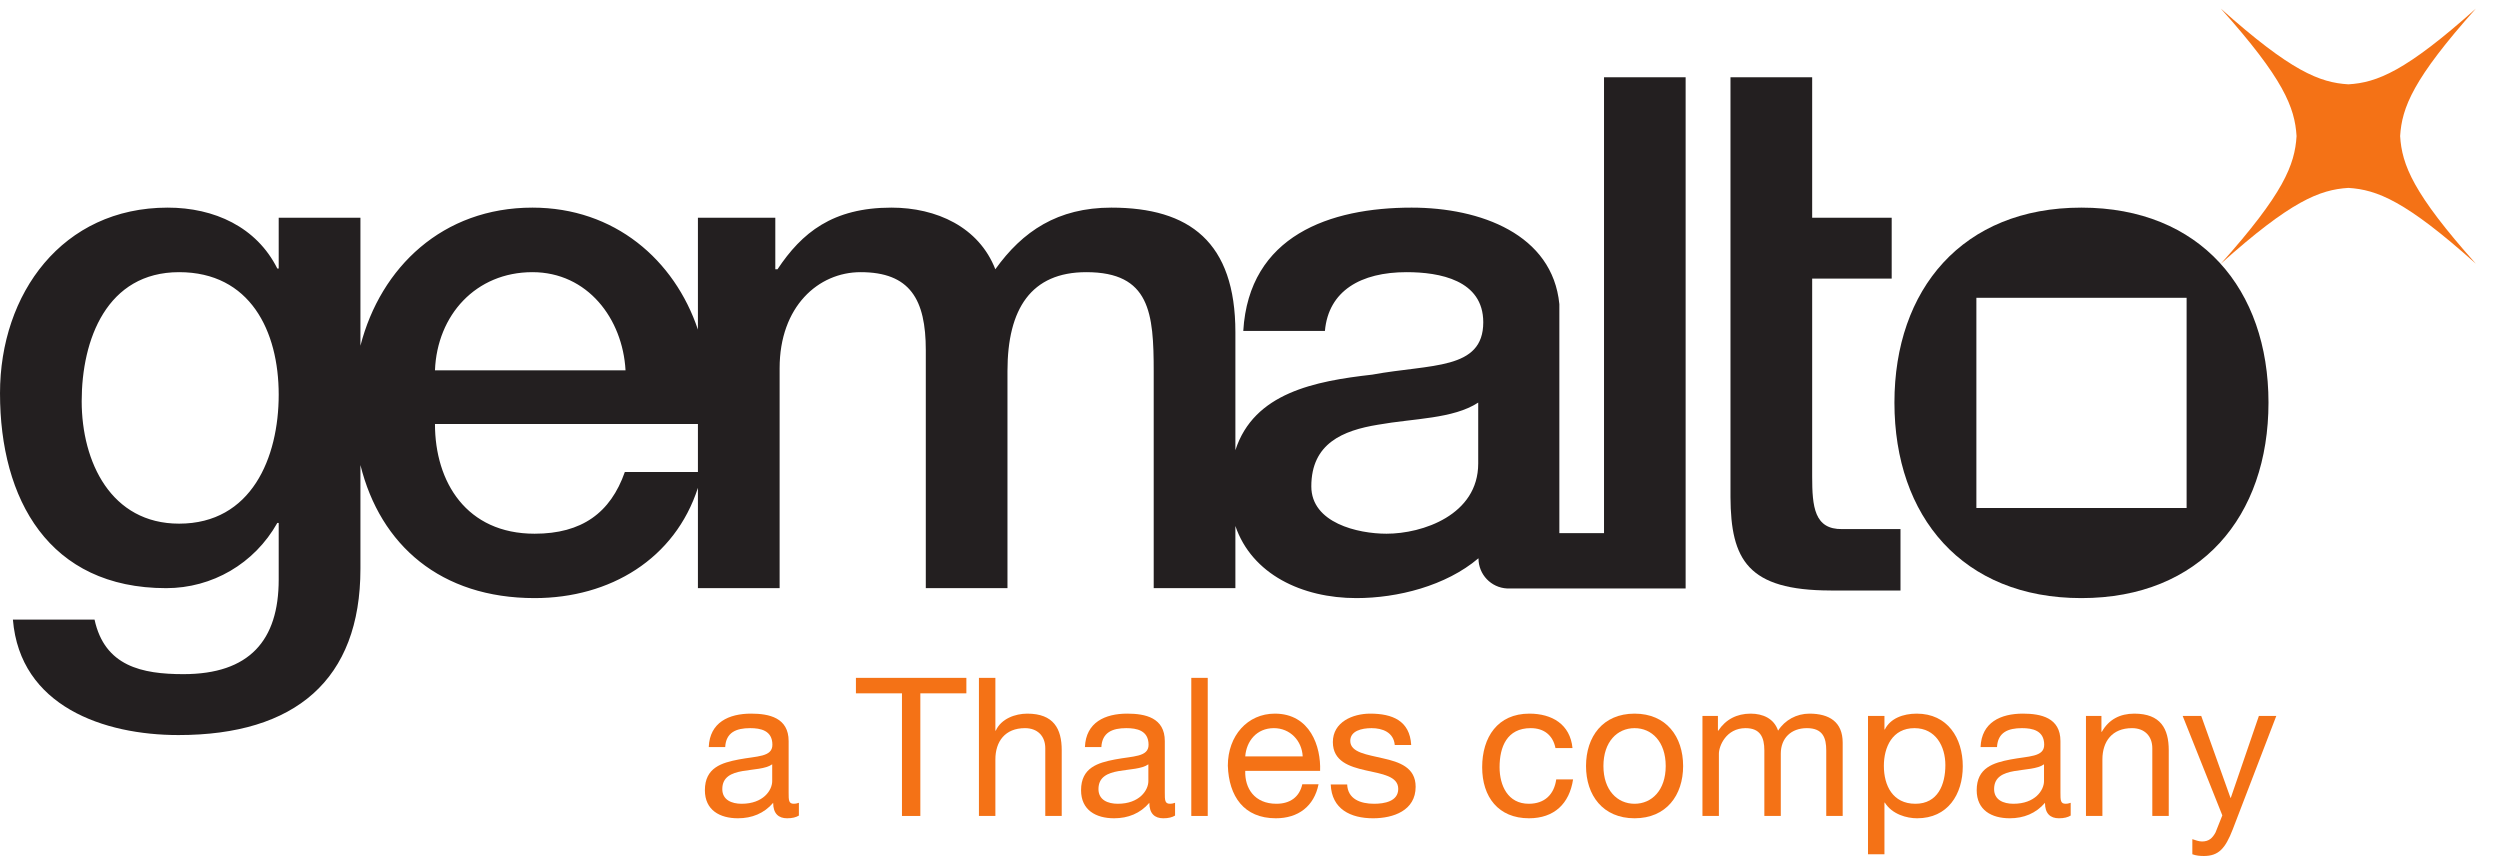 <?xml version="1.0" encoding="UTF-8" standalone="no"?>
<!-- Created with Inkscape (http://www.inkscape.org/) -->

<svg
   xmlns:dc="http://purl.org/dc/elements/1.1/"
   xmlns:cc="http://creativecommons.org/ns#"
   xmlns:rdf="http://www.w3.org/1999/02/22-rdf-syntax-ns#"
   xmlns:svg="http://www.w3.org/2000/svg"
   xmlns="http://www.w3.org/2000/svg"
   xmlns:sodipodi="http://sodipodi.sourceforge.net/DTD/sodipodi-0.dtd"
   xmlns:inkscape="http://www.inkscape.org/namespaces/inkscape"
   id="svg4136"
   version="1.1"
   inkscape:version="0.91 r13725"
   xml:space="preserve"
   width="195.762"
   height="67"
   viewBox="0 0 195.762 67"
   sodipodi:docname="gemalto_logo.svg"
   inkscape:export-filename="C:\Users\jkenkel\Documents\logos-GTO-Thales\gemalto_logo.png"
   inkscape:export-xdpi="72"
   inkscape:export-ydpi="72"><defs
     id="defs4140" /><sodipodi:namedview
     pagecolor="#ffffff"
     bordercolor="#666666"
     borderopacity="1"
     objecttolerance="10"
     gridtolerance="10"
     guidetolerance="10"
     inkscape:pageopacity="0"
     inkscape:pageshadow="2"
     inkscape:window-width="1920"
     inkscape:window-height="1060"
     id="namedview4138"
     showgrid="false"
     inkscape:zoom="3.6383395"
     inkscape:cx="103.37037"
     inkscape:cy="30.536923"
     inkscape:window-x="1916"
     inkscape:window-y="-4"
     inkscape:window-maximized="1"
     inkscape:current-layer="g4144"
     fit-margin-top="0"
     fit-margin-left="0"
     fit-margin-right="0"
     fit-margin-bottom="0" /><g
     id="g4144"
     inkscape:groupmode="layer"
     inkscape:label="ink_ext_XXXXXX"
     transform="matrix(1.25,0,0,-1.25,-92.186,104.475)"><g
       id="g4146"
       transform="matrix(0.051,0,0,0.051,73.749,27.54)"><path
         d="m 2334.39,373.449 0,75.489 -71.6,0 c -34.24,-0.508 -36.89,27.277 -36.89,64.816 l 0,242.871 97.68,0 0,74.793 -97.68,0 0,172.472 -100.34,0 0,-515.656 c 0.4,-76.921 21.06,-114.629 123.17,-114.707 l 0,-0.078 85.66,0"
         style="fill:#231f20;fill-opacity:1;fill-rule:nonzero;stroke:none"
         id="path4148"
         inkscape:connector-curvature="0" /><path
         d="m 3041.07,774.941 c -86.09,77.082 -121.28,90.887 -156.55,93.094 -35.24,-2.207 -70.5,-16.012 -156.62,-93.094 77.04,86.145 90.87,121.465 92.98,156.711 -2.11,35.137 -15.94,70.468 -92.98,156.558 86.12,-76.9 121.38,-90.862 156.62,-92.956 35.27,2.094 70.46,16.056 156.55,92.956 -76.93,-86.09 -90.83,-121.421 -92.97,-156.558 2.14,-35.246 16.04,-70.566 92.97,-156.711"
         style="fill:#f47216;fill-opacity:1;fill-rule:nonzero;stroke:none"
         id="path4150"
         inkscape:connector-curvature="0" /><path
         d="m 2685.83,474.809 -258.23,0 0,258.191 258.23,0 0,-258.191 z m -129.29,368.988 c -146.02,0 -229.6,-100.332 -229.6,-239.473 0,-139.945 83.58,-240.152 229.6,-240.152 146.22,0 229.86,100.207 229.86,240.152 0,139.141 -83.64,239.473 -229.86,239.473"
         style="fill:#231f20;fill-opacity:1;fill-rule:nonzero;stroke:none"
         id="path4152"
         inkscape:connector-curvature="0" /><path
         d="m 1815.7,529.516 c 0,-63.36 -68.54,-86.262 -112.61,-86.262 -35.27,0 -92.39,13.223 -92.39,58.144 0,52.813 38.79,68.688 81.84,75.731 44,7.855 92.38,7.078 123.16,27.195 l 0,-74.808 z m -958.442,-10.45 -89.778,0 c -17.593,-50.195 -52.839,-75.812 -110.812,-75.812 -83.691,0 -122.398,63.398 -122.398,134.742 l 322.988,0 0,-58.93 z M 653.977,764.523 c 67.707,0 110.878,-57.175 114.367,-120.546 l -234.074,0 c 2.636,67.781 50.164,120.546 119.707,120.546 z M 220.008,455.617 c -83.649,0 -119.672,75.664 -119.672,150.465 0,75.699 30.816,158.441 119.672,158.441 87.187,0 122.324,-72.187 122.324,-150.457 0,-77.421 -33.426,-158.449 -122.324,-158.449 z m 1750.222,548.273 0,-559.921 -54.86,0 0,281.258 c -8.37,85.793 -96.91,118.57 -181.48,118.57 -100.31,0 -199.77,-34.344 -206.77,-151.461 l 100.28,0 c 4.42,49.309 44.05,72.187 100.35,72.187 40.46,0 94.15,-9.656 94.15,-61.566 0,-58.98 -64.21,-51.035 -136.38,-64.305 -70.55,-8 -145.29,-22.32 -168.08,-92.808 l 0,144.808 c 0,110.875 -56.32,153.145 -152.33,153.145 -66.01,0 -109.12,-29.031 -142.54,-75.707 -20.26,51.922 -72.24,75.707 -127.68,75.707 -72.18,0 -110.015,-30.805 -139.859,-75.707 l -2.711,0 0,63.328 -95.062,0 0,-137.445 c -28.746,85.582 -102.242,149.824 -203.281,149.824 -110.024,0 -186.36,-73.074 -211.254,-169.625 l 0,157.246 -100.391,0 0,-62.41 -1.715,0 C 315.109,820.012 263.215,843.797 205.973,843.797 76.555,843.797 0,738.145 0,615.813 0,485.598 59.871,376.391 204.156,376.391 c 56.328,0 108.285,29.941 136.461,80.086 l 1.715,0 0,-69.539 c 0,-74.856 -36.055,-116.172 -117.008,-116.172 -51.054,0 -96.754,9.765 -109.195,66.961 l -100.281,0 C 24.609,231.203 127.633,195.941 219.16,195.941 c 143.434,0 223.563,67.754 223.563,204.227 l 0,127.441 c 24.394,-98.601 98.769,-163.437 213.945,-163.437 92.715,0 172.445,48.203 200.59,135.461 l 0,-123.242 100.359,0 0,270.218 c 0,75.707 47.563,117.914 99.463,117.914 60.71,0 80.09,-33.425 80.09,-95.847 l 0,-292.285 100.32,0 0,266.718 c 0,76.555 29.14,121.414 96.78,121.414 78.39,0 82.84,-50.152 82.84,-122.246 l 0,-265.886 100.33,0 0,76.355 c 20.3,-59.305 81.84,-88.574 148.66,-88.574 50.44,0 109.88,14.961 149.79,48.828 l 0,-0.301 0.15,0.301 c 0,-19.93 15.56,-36.035 35.14,-37 l 219.3,0 0,627.89 -100.25,0"
         style="fill:#231f20;fill-opacity:1;fill-rule:nonzero;stroke:none"
         id="path4154"
         inkscape:connector-curvature="0" /><path
         d="m 948.492,160.012 c -7.84,-5.703 -23.047,-5.946 -36.586,-8.321 -13.308,-2.371 -24.707,-7.128 -24.707,-22.089 0,-13.309 11.399,-18.055 23.754,-18.055 26.613,0 37.539,16.629 37.539,27.793 l 0,20.672 z m 32.789,-62.957 c -3.562,-2.141 -8.082,-3.332 -14.492,-3.332 -10.453,0 -17.109,5.703 -17.109,19.004 -11.168,-13.067 -26.133,-19.004 -43.239,-19.004 -22.332,0 -40.625,9.98 -40.625,34.453 0,27.793 20.668,33.73 41.571,37.773 22.332,4.278 41.343,2.852 41.343,18.059 0,17.578 -14.492,20.43 -27.324,20.43 -17.101,0 -29.695,-5.227 -30.64,-23.282 l -20.2,0 c 1.188,30.41 24.707,41.102 52.028,41.102 22.101,0 46.094,-4.988 46.094,-33.738 l 0,-63.196 c 0,-9.5 0,-13.777 6.417,-13.777 1.657,0 3.559,0.234 6.176,1.18 l 0,-15.672"
         style="fill:#f47216;fill-opacity:1;fill-rule:nonzero;stroke:none"
         id="path4156"
         inkscape:connector-curvature="0" /><path
         d="m 1107.89,247.199 -56.55,0 0,19.004 135.66,0 0,-19.004 -56.54,0 0,-150.625 -22.57,0 0,150.625"
         style="fill:#f47216;fill-opacity:1;fill-rule:nonzero;stroke:none"
         id="path4158"
         inkscape:connector-curvature="0" /><path
         d="m 1202.43,266.203 20.2,0 0,-64.851 0.47,0 c 6.65,14.726 24,20.906 38.73,20.906 32.31,0 42.29,-18.535 42.29,-44.903 l 0,-80.781 -20.2,0 0,83.156 c 0,14.969 -9.5,24.708 -24.95,24.708 -24.46,0 -36.34,-16.399 -36.34,-38.489 l 0,-69.375 -20.2,0 0,169.629"
         style="fill:#f47216;fill-opacity:1;fill-rule:nonzero;stroke:none"
         id="path4160"
         inkscape:connector-curvature="0" /><path
         d="m 1410.54,160.012 c -7.84,-5.703 -23.04,-5.946 -36.58,-8.321 -13.31,-2.371 -24.71,-7.128 -24.71,-22.089 0,-13.309 11.4,-18.055 23.75,-18.055 26.62,0 37.54,16.629 37.54,27.793 l 0,20.672 z m 32.79,-62.957 c -3.57,-2.141 -8.08,-3.332 -14.49,-3.332 -10.45,0 -17.11,5.703 -17.11,19.004 -11.17,-13.067 -26.14,-19.004 -43.24,-19.004 -22.33,0 -40.62,9.98 -40.62,34.453 0,27.793 20.67,33.73 41.57,37.773 22.33,4.278 41.34,2.852 41.34,18.059 0,17.578 -14.49,20.43 -27.32,20.43 -17.11,0 -29.7,-5.227 -30.65,-23.282 l -20.19,0 c 1.18,30.41 24.71,41.102 52.03,41.102 22.09,0 46.09,-4.988 46.09,-33.738 l 0,-63.196 c 0,-9.5 0,-13.777 6.42,-13.777 1.66,0 3.55,0.234 6.17,1.18 l 0,-15.672"
         style="fill:#f47216;fill-opacity:1;fill-rule:nonzero;stroke:none"
         id="path4162"
         inkscape:connector-curvature="0" /><path
         d="m 1463.28,96.574 20.188,0 0,169.629 -20.188,0 0,-169.629 z"
         style="fill:#f47216;fill-opacity:1;fill-rule:nonzero;stroke:none"
         id="path4164"
         inkscape:connector-curvature="0" /><path
         d="m 1600.11,169.75 c -0.96,19.246 -15.45,34.688 -35.4,34.688 -21.14,0 -33.74,-15.918 -35.17,-34.688 l 70.57,0 z m 19.48,-34.211 c -5.47,-27.09 -24.95,-41.816 -52.51,-41.816 -39.2,0 -57.73,27.082 -58.91,64.621 0,36.824 24.22,63.914 57.73,63.914 43.48,0 56.78,-40.633 55.59,-70.332 l -91.95,0 c -0.71,-21.375 11.41,-40.379 38.25,-40.379 16.64,0 28.28,8.074 31.84,23.992 l 19.96,0"
         style="fill:#f47216;fill-opacity:1;fill-rule:nonzero;stroke:none"
         id="path4166"
         inkscape:connector-curvature="0" /><path
         d="m 1654.74,135.297 c 0.71,-18.047 16.39,-23.75 33.03,-23.75 12.58,0 29.69,2.851 29.69,18.289 0,15.684 -19.96,18.293 -40.15,22.805 -19.95,4.519 -40.15,11.172 -40.15,34.687 0,24.707 24.47,34.93 45.85,34.93 27.09,0 48.7,-8.555 50.37,-38.496 l -20.19,0 c -1.43,15.683 -15.21,20.676 -28.52,20.676 -12.11,0 -26.13,-3.333 -26.13,-15.684 0,-14.492 21.38,-16.867 40.15,-21.379 20.2,-4.512 40.15,-11.172 40.15,-34.922 0,-29.226 -27.32,-38.73 -52.27,-38.73 -27.55,0 -50.84,11.164 -52.03,41.574 l 20.2,0"
         style="fill:#f47216;fill-opacity:1;fill-rule:nonzero;stroke:none"
         id="path4168"
         inkscape:connector-curvature="0" /><path
         d="m 1910.6,179.965 c -3.09,15.449 -13.78,24.473 -30.41,24.473 -29.22,0 -38.25,-23.047 -38.25,-47.989 0,-22.57 10.21,-44.902 35.87,-44.902 19.49,0 31.13,11.394 33.73,29.93 l 20.68,0 c -4.51,-29.93 -23.28,-47.754 -54.17,-47.754 -37.54,0 -57.49,26.132 -57.49,62.726 0,36.824 19,65.809 57.97,65.809 27.79,0 50.12,-13.067 52.98,-42.293 l -20.91,0"
         style="fill:#f47216;fill-opacity:1;fill-rule:nonzero;stroke:none"
         id="path4170"
         inkscape:connector-curvature="0" /><path
         d="m 2007.76,111.547 c 21.14,0 38.25,16.629 38.25,46.328 0,29.93 -17.11,46.563 -38.25,46.563 -21.15,0 -38.26,-16.633 -38.26,-46.563 0,-29.699 17.11,-46.328 38.26,-46.328 z m 0,110.711 c 38.96,0 59.63,-28.27 59.63,-64.383 0,-35.879 -20.67,-64.152 -59.63,-64.152 -38.97,0 -59.63,28.273 -59.63,64.152 0,36.113 20.66,64.383 59.63,64.383"
         style="fill:#f47216;fill-opacity:1;fill-rule:nonzero;stroke:none"
         id="path4172"
         inkscape:connector-curvature="0" /><path
         d="m 2091.13,219.406 19.01,0 0,-18.054 0.48,0 c 9.02,13.777 22.8,20.906 39.67,20.906 14.97,0 28.75,-5.945 33.74,-20.906 8.32,13.066 22.81,20.906 38.48,20.906 24.47,0 40.87,-10.223 40.87,-35.645 l 0,-90.039 -20.19,0 0,80.539 c 0,15.203 -4.05,27.325 -23.76,27.325 -19.49,0 -32.07,-12.356 -32.07,-31.36 l 0,-76.504 -20.2,0 0,80.539 c 0,15.918 -4.99,27.325 -23.05,27.325 -23.99,0 -32.78,-22.102 -32.78,-31.36 l 0,-76.504 -20.2,0 0,122.832"
         style="fill:#f47216;fill-opacity:1;fill-rule:nonzero;stroke:none"
         id="path4174"
         inkscape:connector-curvature="0" /><path
         d="m 2351.51,204.438 c -27.09,0 -37.54,-23.282 -37.54,-46.329 0,-24.23 10.92,-46.562 38.72,-46.562 27.56,0 36.82,23.516 36.82,47.508 0,23.047 -11.87,45.383 -38,45.383 z m -57.03,14.968 20.2,0 0,-16.629 0.48,0 c 6.65,13.536 22.32,19.481 39.2,19.481 37.77,0 56.54,-29.942 56.54,-64.629 0,-34.688 -18.53,-63.906 -56.07,-63.906 -12.59,0 -30.65,4.758 -39.67,19.25 l -0.48,0 0,-63.442 -20.2,0 0,169.875"
         style="fill:#f47216;fill-opacity:1;fill-rule:nonzero;stroke:none"
         id="path4176"
         inkscape:connector-curvature="0" /><path
         d="m 2510.67,160.012 c -7.85,-5.703 -23.05,-5.946 -36.6,-8.321 -13.3,-2.371 -24.7,-7.128 -24.7,-22.089 0,-13.309 11.4,-18.055 23.76,-18.055 26.61,0 37.54,16.629 37.54,27.793 l 0,20.672 z m 32.78,-62.957 c -3.57,-2.141 -8.08,-3.332 -14.49,-3.332 -10.45,0 -17.1,5.703 -17.1,19.004 -11.17,-13.067 -26.14,-19.004 -43.24,-19.004 -22.34,0 -40.63,9.98 -40.63,34.453 0,27.793 20.66,33.73 41.57,37.773 22.34,4.278 41.34,2.852 41.34,18.059 0,17.578 -14.49,20.43 -27.31,20.43 -17.11,0 -29.7,-5.227 -30.66,-23.282 l -20.19,0 c 1.19,30.41 24.71,41.102 52.03,41.102 22.1,0 46.09,-4.988 46.09,-33.738 l 0,-63.196 c 0,-9.5 0,-13.777 6.42,-13.777 1.66,0 3.56,0.234 6.17,1.18 l 0,-15.672"
         style="fill:#f47216;fill-opacity:1;fill-rule:nonzero;stroke:none"
         id="path4178"
         inkscape:connector-curvature="0" /><path
         d="m 2562.21,219.406 19,0 0,-19.48 0.48,0 c 8.56,15.203 22.34,22.332 39.91,22.332 32.32,0 42.29,-18.535 42.29,-44.903 l 0,-80.781 -20.19,0 0,83.156 c 0,14.969 -9.51,24.708 -24.95,24.708 -24.47,0 -36.35,-16.399 -36.35,-38.489 l 0,-69.375 -20.19,0 0,122.832"
         style="fill:#f47216;fill-opacity:1;fill-rule:nonzero;stroke:none"
         id="path4180"
         inkscape:connector-curvature="0" /><path
         d="m 2742.53,80.18 c -9.27,-23.988 -17.59,-32.781 -35.64,-32.781 -4.75,0 -9.51,0.473 -14.02,2.133 l 0,18.539 c 3.8,-1.191 7.84,-2.852 11.88,-2.852 8.32,0 12.83,4.031 16.63,11.16 l 8.32,20.91 -48.7,122.117 22.8,0 35.88,-100.496 0.47,0 34.45,100.496 21.38,0 -53.45,-139.226"
         style="fill:#f47216;fill-opacity:1;fill-rule:nonzero;stroke:none"
         id="path4182"
         inkscape:connector-curvature="0" /></g></g></svg>